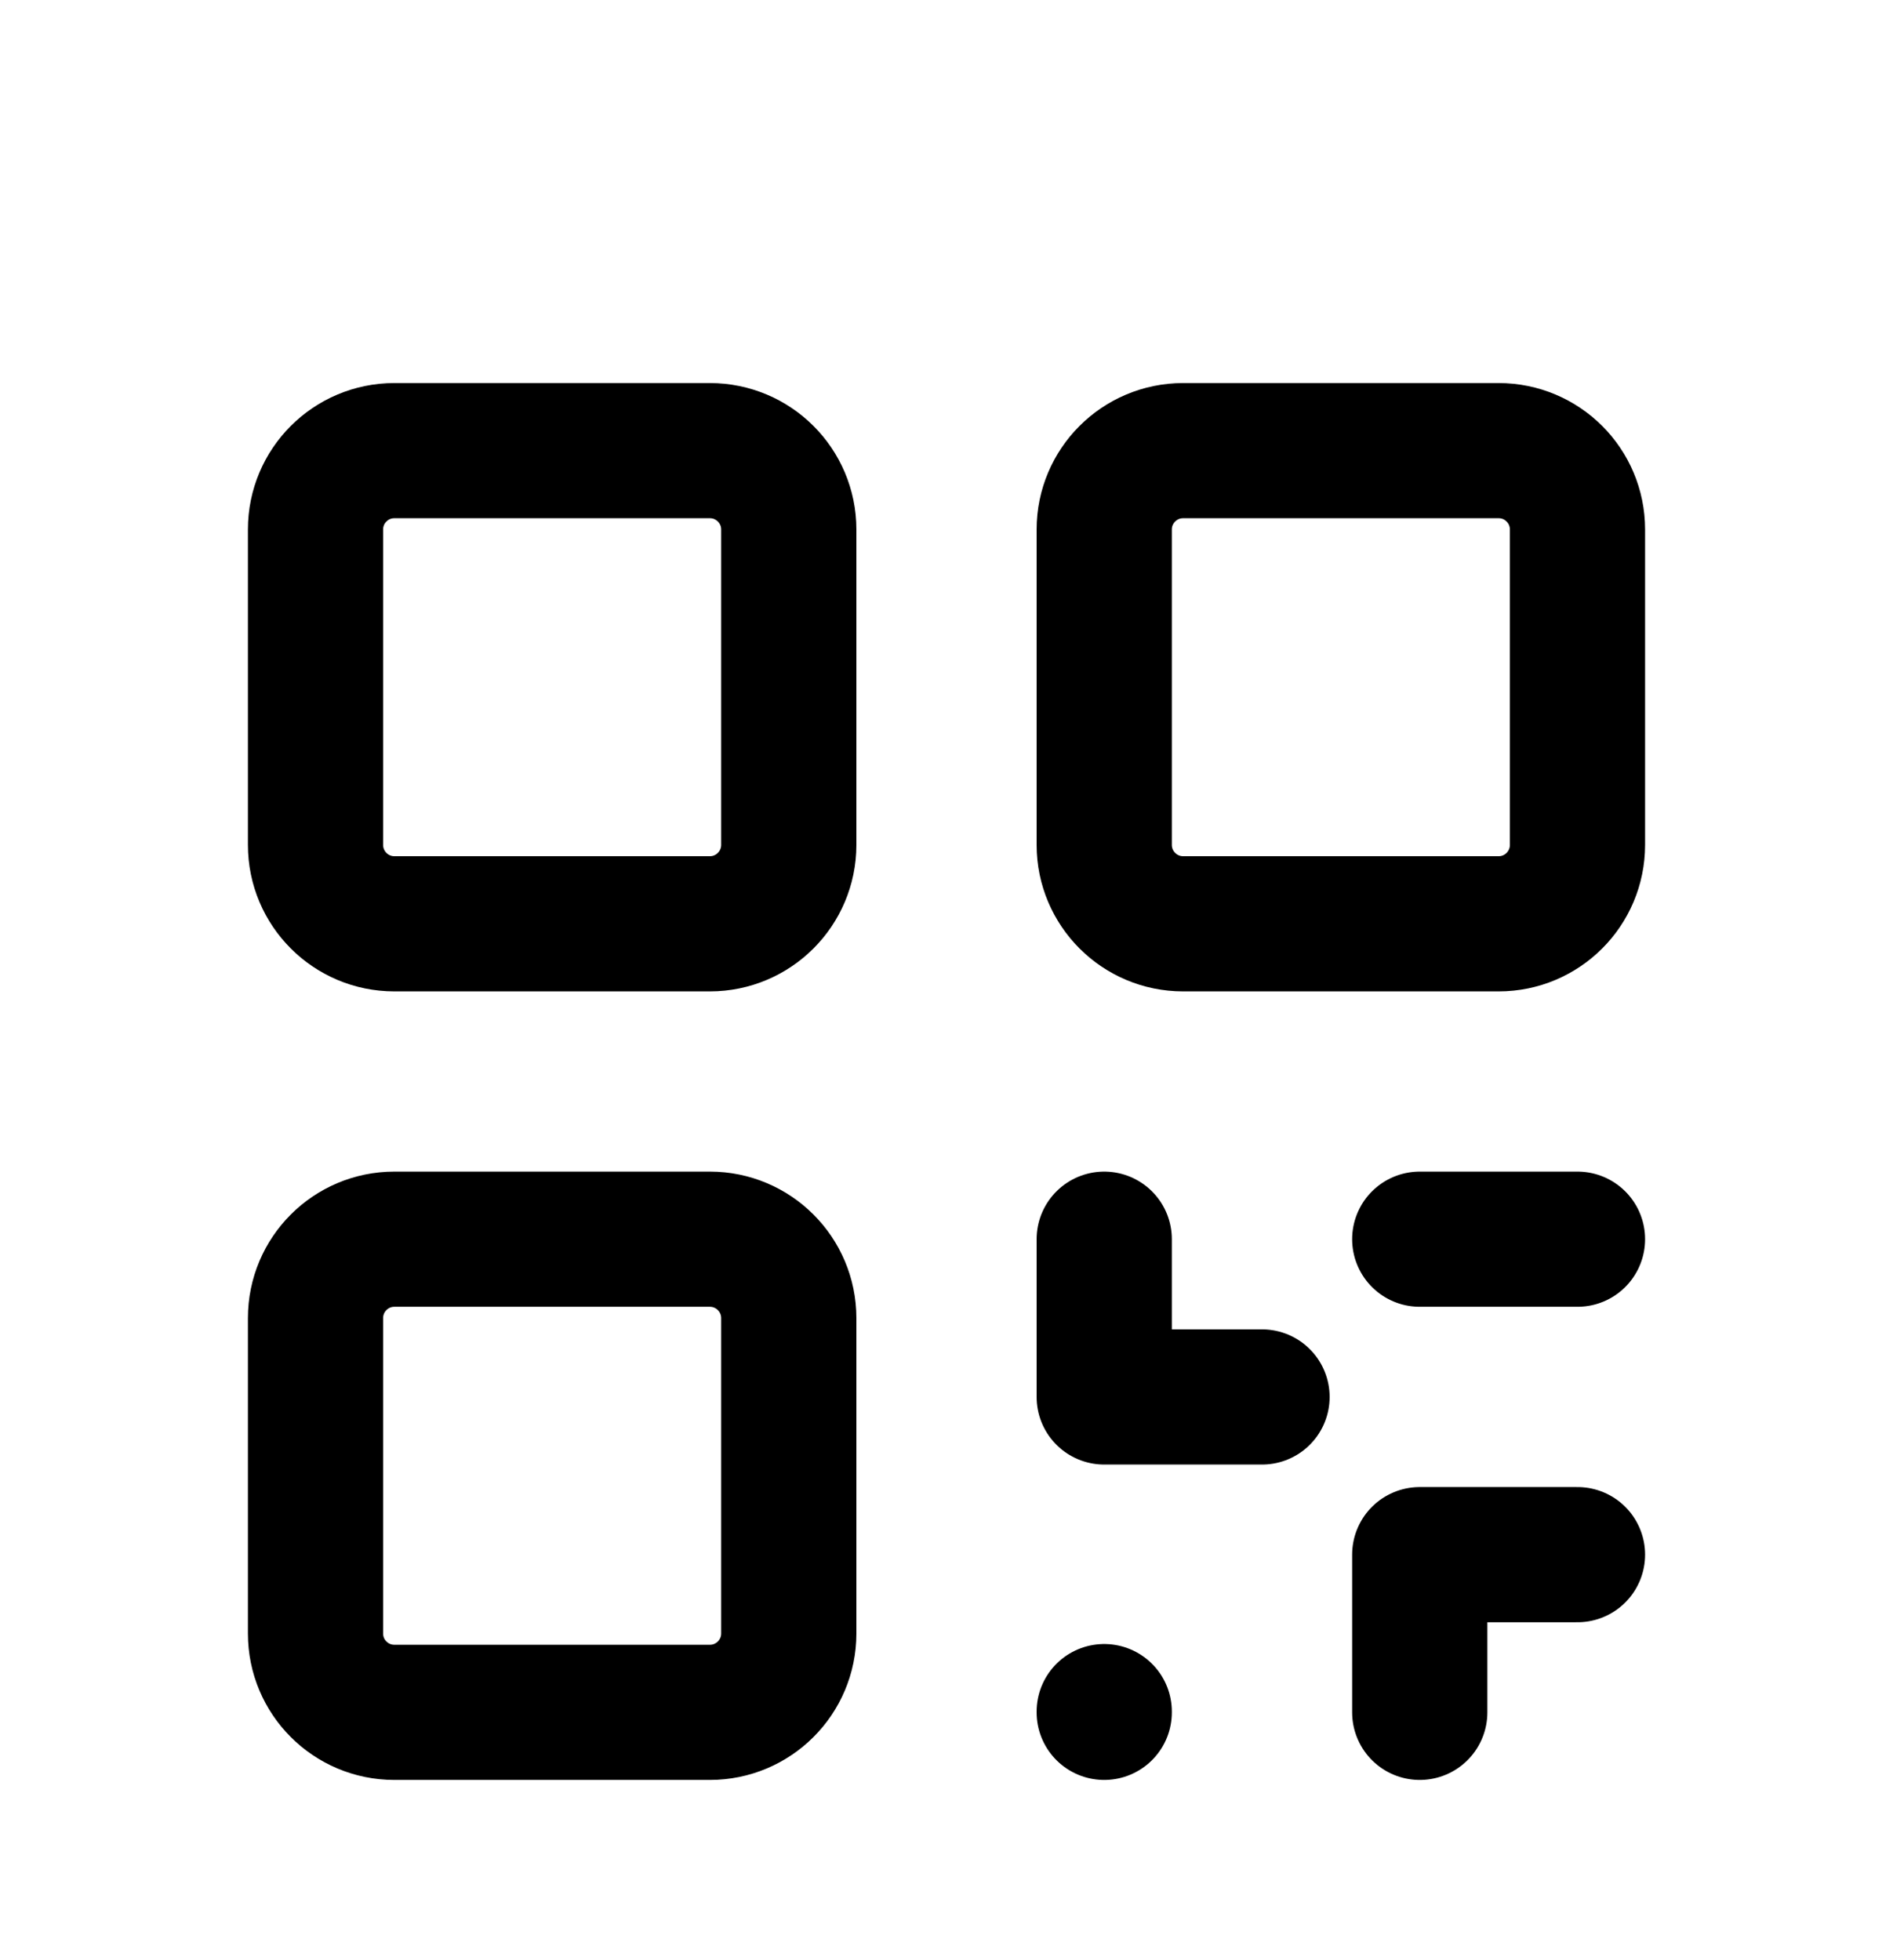 <svg width="28" height="29" viewBox="0 0 28 29" fill="none" stroke="currentColor" xmlns="http://www.w3.org/2000/svg">
<g filter="url(#filter0_dd_6421_2882)">
<path d="M16.333 16.333V18.667H18.667M21 16.333H23.333M23.333 21H21V23.333M16.333 23.322V23.333M17.5 11.667H22.167C22.811 11.667 23.333 11.144 23.333 10.5V5.833C23.333 5.189 22.811 4.667 22.167 4.667H17.5C16.856 4.667 16.333 5.189 16.333 5.833V10.5C16.333 11.144 16.856 11.667 17.5 11.667ZM5.833 23.333H10.5C11.144 23.333 11.667 22.811 11.667 22.167V17.5C11.667 16.856 11.144 16.333 10.5 16.333H5.833C5.189 16.333 4.667 16.856 4.667 17.5V22.167C4.667 22.811 5.189 23.333 5.833 23.333ZM5.833 11.667H10.5C11.144 11.667 11.667 11.144 11.667 10.5V5.833C11.667 5.189 11.144 4.667 10.5 4.667H5.833C5.189 4.667 4.667 5.189 4.667 5.833V10.5C4.667 11.144 5.189 11.667 5.833 11.667Z" stroke="currentColor" stroke-width="2" stroke-linecap="round" stroke-linejoin="round"/>
</g>
<defs>
<filter id="filter0_dd_6421_2882" x="-3" y="-2" width="34" height="34" filterUnits="userSpaceOnUse" color-interpolation-filters="sRGB">
<feFlood flood-opacity="0" result="BackgroundImageFix"/>
<feColorMatrix in="SourceAlpha" type="matrix" values="0 0 0 0 0 0 0 0 0 0 0 0 0 0 0 0 0 0 127 0" result="hardAlpha"/>
<feOffset dy="1"/>
<feGaussianBlur stdDeviation="1"/>
<feColorMatrix type="matrix" values="0 0 0 0 0 0 0 0 0 0 0 0 0 0 0 0 0 0 0.06 0"/>
<feBlend mode="normal" in2="BackgroundImageFix" result="effect1_dropShadow_6421_2882"/>
<feColorMatrix in="SourceAlpha" type="matrix" values="0 0 0 0 0 0 0 0 0 0 0 0 0 0 0 0 0 0 127 0" result="hardAlpha"/>
<feOffset dy="1"/>
<feGaussianBlur stdDeviation="1.5"/>
<feColorMatrix type="matrix" values="0 0 0 0 0 0 0 0 0 0 0 0 0 0 0 0 0 0 0.1 0"/>
<feBlend mode="normal" in2="effect1_dropShadow_6421_2882" result="effect2_dropShadow_6421_2882"/>
<feBlend mode="normal" in="SourceGraphic" in2="effect2_dropShadow_6421_2882" result="shape"/>
</filter>
</defs>
</svg>
